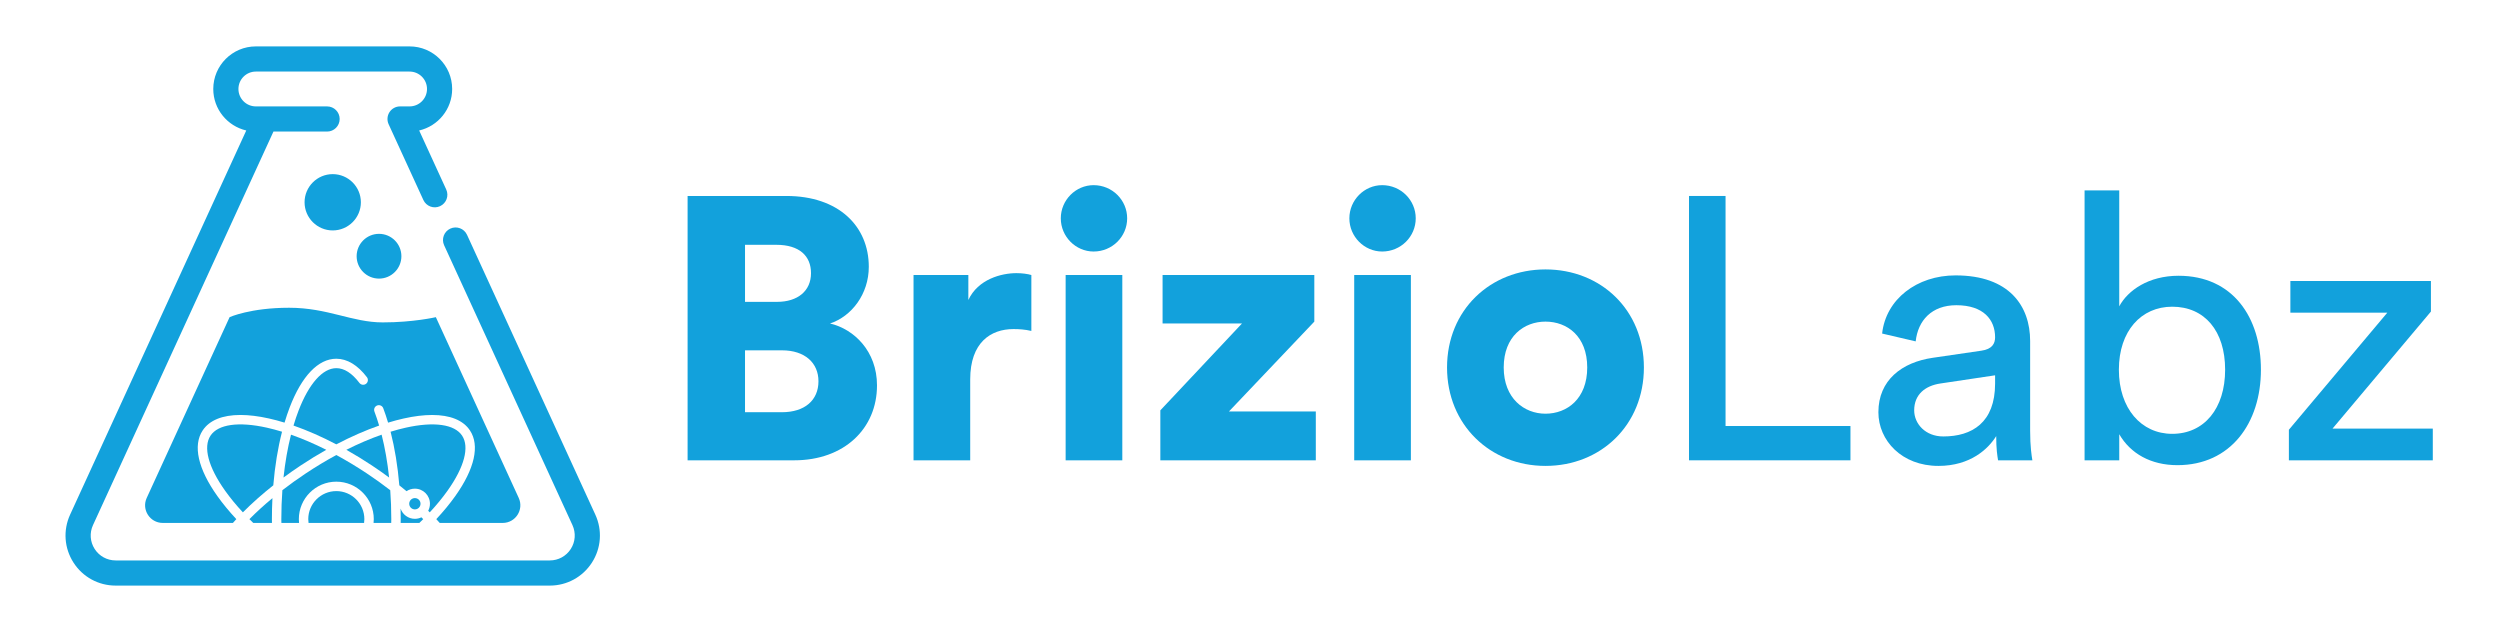 <?xml version="1.0" encoding="utf-8"?>
<!-- Generator: Adobe Illustrator 21.0.0, SVG Export Plug-In . SVG Version: 6.00 Build 0)  -->
<svg version="1.1" id="Capa_1" xmlns="http://www.w3.org/2000/svg" xmlns:xlink="http://www.w3.org/1999/xlink" x="0px" y="0px"
	 viewBox="0 0 493.457 124" enable-background="new 0 0 493.457 124" xml:space="preserve">
<g>
	<path fill="#12A1DC" d="M155.222,38.682c10.302,0,16.263,5.96,16.263,13.982c0,5.372-3.385,9.787-7.653,11.185
		c4.71,1.104,9.272,5.446,9.272,12.217c0,8.537-6.477,14.792-16.337,14.792h-21.047V38.682H155.222z M153.383,59.581
		c4.047,0,6.696-2.134,6.696-5.667c0-3.385-2.281-5.593-6.843-5.593h-6.182v11.26H153.383z M154.338,81.365
		c4.489,0,7.212-2.355,7.212-6.109c0-3.605-2.648-6.108-7.212-6.108h-7.285v12.217H154.338z"/>
	<path fill="#12A1DC" d="M203.571,65.321c-1.252-0.295-2.429-0.368-3.532-0.368c-4.489,0-8.537,2.65-8.537,9.935v15.969h-11.186
		V54.283h10.819v4.93c1.913-4.122,6.55-5.299,9.493-5.299c1.104,0,2.208,0.147,2.944,0.369V65.321z"/>
	<path fill="#12A1DC" d="M215.859,36.547c3.68,0,6.624,2.944,6.624,6.55c0,3.607-2.944,6.55-6.624,6.55
		c-3.532,0-6.475-2.943-6.475-6.55C209.383,39.491,212.326,36.547,215.859,36.547z M210.339,90.858V54.283h11.186v36.574H210.339z"
		/>
	<path fill="#12A1DC" d="M229.031,90.858v-9.862l16.117-17.147h-15.676v-9.566h29.952v9.198l-16.852,17.736h17.147v9.64H229.031z"/>
	<path fill="#12A1DC" d="M272.817,36.547c3.68,0,6.624,2.944,6.624,6.55c0,3.607-2.944,6.55-6.624,6.55
		c-3.532,0-6.475-2.943-6.475-6.55C266.342,39.491,269.285,36.547,272.817,36.547z M267.298,90.858V54.283h11.186v36.574H267.298z"
		/>
	<path fill="#12A1DC" d="M324.477,72.533c0,11.333-8.464,19.429-19.429,19.429c-10.892,0-19.427-8.096-19.427-19.429
		s8.536-19.354,19.427-19.354C316.013,53.179,324.477,61.201,324.477,72.533z M313.291,72.533c0-6.182-3.974-9.052-8.242-9.052
		c-4.195,0-8.242,2.87-8.242,9.052c0,6.108,4.047,9.125,8.242,9.125C309.316,81.658,313.291,78.715,313.291,72.533z"/>
	<path fill="#12A1DC" d="M333.381,90.858V38.682h7.212v45.406h24.654v6.77H333.381z"/>
	<path fill="#12A1DC" d="M381.508,70.62l9.567-1.399c2.133-0.294,2.723-1.398,2.723-2.648c0-3.459-2.282-6.329-7.654-6.329
		c-4.857,0-7.58,3.017-8.021,7.138l-6.624-1.545c0.737-6.77,6.844-11.48,14.497-11.48c10.597,0,14.719,6.035,14.719,12.952v17.735
		c0,3.092,0.295,4.931,0.442,5.814h-6.771c-0.147-0.883-0.368-2.208-0.368-4.783c-1.545,2.501-5.078,5.887-11.407,5.887
		c-7.212,0-11.848-5.004-11.848-10.597C370.763,75.036,375.399,71.503,381.508,70.62z M393.798,75.698v-1.619l-10.818,1.619
		c-2.944,0.441-5.152,2.134-5.152,5.298c0,2.65,2.208,5.152,5.74,5.152C389.235,86.148,393.798,83.425,393.798,75.698z"/>
	<path fill="#12A1DC" d="M411.459,90.858v-53.28h6.844v22.887c1.693-3.165,5.813-6.035,11.7-6.035
		c10.744,0,16.264,8.242,16.264,18.546c0,10.523-5.962,18.839-16.484,18.839c-5.225,0-9.272-2.282-11.48-6.109v5.152H411.459z
		 M428.753,60.538c-6.108,0-10.524,4.783-10.524,12.437c0,7.653,4.416,12.657,10.524,12.657c6.328,0,10.45-5.004,10.45-12.657
		C439.203,65.321,435.156,60.538,428.753,60.538z"/>
	<path fill="#12A1DC" d="M451.786,90.858v-6.035l19.427-23.107H452.08v-6.255h27.744v6.033l-19.427,23.108h19.795v6.255H451.786z"/>
</g>
<g>
	<path fill="#12A1DC" d="M65.673,34.37c-3.064,0-5.557,2.493-5.557,5.557c0,3.064,2.493,5.557,5.557,5.557
		c3.065,0,5.558-2.493,5.558-5.557S68.738,34.37,65.673,34.37z"/>
	<path fill="#12A1DC" d="M74.811,46.156c-2.436,0-4.418,1.982-4.418,4.418c0,2.436,1.982,4.418,4.418,4.418
		c2.436,0,4.418-1.982,4.418-4.418C79.229,48.138,77.247,46.156,74.811,46.156z"/>
	<g>
		<path fill="#12A1DC" d="M76.806,94.257c-0.321-3.003-0.819-5.853-1.48-8.46c-2.253,0.791-4.593,1.795-6.965,2.985
			c1.688,0.95,3.379,1.984,5.052,3.095C74.578,92.65,75.709,93.446,76.806,94.257z"/>
		<path fill="#12A1DC" d="M71.918,102.469c0-3.052-2.483-5.535-5.536-5.535c-3.052,0-5.536,2.483-5.536,5.535
			c0,0.255,0.023,0.504,0.057,0.75h10.959C71.897,102.971,71.918,102.721,71.918,102.469z"/>
		<path fill="#12A1DC" d="M55.53,102.469c0,0.252,0.011,0.499,0.013,0.75h3.481c-0.025-0.247-0.038-0.497-0.038-0.75
			c0-4.078,3.318-7.396,7.396-7.396c4.078,0,7.396,3.318,7.396,7.396c0,0.251-0.019,0.501-0.045,0.75h3.487
			c0.002-0.251,0.013-0.498,0.013-0.75c0-1.938-0.07-3.848-0.205-5.712c-1.477-1.143-3.03-2.257-4.645-3.33
			c-1.99-1.321-4.001-2.53-6.002-3.613c-2,1.083-4.012,2.292-6.002,3.613c-1.616,1.073-3.169,2.187-4.646,3.33
			C55.6,98.62,55.53,100.53,55.53,102.469z"/>
		<path fill="#12A1DC" d="M83.179,102.112c-0.391,0.189-0.829,0.295-1.292,0.295c-1.308,0-2.42-0.848-2.819-2.023
			c0.018,0.691,0.027,1.386,0.027,2.085c0,0.251-0.007,0.5-0.01,0.75h3.687c0.257-0.25,0.516-0.499,0.765-0.75
			C83.419,102.35,83.3,102.231,83.179,102.112z"/>
		<path fill="#12A1DC" d="M57.439,85.797c-0.661,2.607-1.159,5.455-1.48,8.458c1.097-0.811,2.229-1.606,3.393-2.378
			c1.674-1.111,3.364-2.145,5.052-3.095C62.032,87.592,59.692,86.588,57.439,85.797z"/>
		<path fill="#12A1DC" d="M53.67,102.469c0-1.397,0.036-2.779,0.105-4.142c-1.636,1.357-3.159,2.745-4.547,4.143
			c0.249,0.25,0.507,0.5,0.764,0.75h3.687C53.677,102.969,53.67,102.72,53.67,102.469z"/>
		<path fill="#12A1DC" d="M41.554,85.987c-1.491,2.245-0.443,6.206,2.874,10.865c1.006,1.414,2.185,2.846,3.511,4.275
			c1.802-1.81,3.819-3.602,6.005-5.332c0.315-3.777,0.898-7.356,1.724-10.582c-1.019-0.313-2.016-0.58-2.985-0.797
			C47.101,83.17,43.045,83.742,41.554,85.987z"/>
		<path fill="#12A1DC" d="M102.389,98.283l-16.36-35.679c0,0-4.431,1.033-10.483,1.033c-6.052,0-10.842-2.892-18.486-2.892
			c-7.644,0-11.742,1.858-11.742,1.858l-16.36,35.679c-1.058,2.308,0.628,4.936,3.167,4.936h13.847
			c0.224-0.25,0.442-0.501,0.675-0.751c-1.411-1.514-2.665-3.035-3.734-4.537c-3.844-5.4-4.877-10.008-2.908-12.974
			c1.338-2.016,3.915-3.049,7.46-3.049c1.67,0,3.554,0.229,5.625,0.692c0.999,0.223,2.026,0.498,3.075,0.819
			c0.312-1.051,0.652-2.058,1.018-3.014c2.373-6.19,5.64-9.598,9.2-9.598c2.141,0,4.23,1.261,6.043,3.648
			c0.311,0.409,0.231,0.993-0.178,1.304c-0.409,0.311-0.993,0.231-1.304-0.178c-1.468-1.932-3.003-2.912-4.561-2.912
			c-2.695,0-5.415,3.063-7.463,8.404c-0.356,0.927-0.685,1.906-0.987,2.927c2.728,0.951,5.575,2.201,8.45,3.708
			c2.875-1.507,5.723-2.757,8.45-3.708c-0.285-0.964-0.595-1.889-0.927-2.769c-0.182-0.481,0.061-1.017,0.541-1.199
			c0.481-0.181,1.018,0.061,1.199,0.542c0.342,0.906,0.661,1.857,0.955,2.848c1.048-0.321,2.075-0.595,3.075-0.819
			c2.071-0.463,3.956-0.692,5.625-0.692c3.545,0,6.121,1.032,7.46,3.049c1.969,2.966,0.936,7.573-2.908,12.973
			c-1.069,1.502-2.324,3.023-3.735,4.537c0.233,0.25,0.455,0.5,0.679,0.75h12.426C101.761,103.219,103.447,100.591,102.389,98.283z"
			/>
		<circle fill="#12A1DC" cx="81.888" cy="99.43" r="1.116"/>
		<path fill="#12A1DC" d="M91.211,85.987c-1.491-2.245-5.547-2.818-11.129-1.57c-0.97,0.217-1.967,0.484-2.986,0.797
			c0.826,3.227,1.409,6.807,1.725,10.584c0.482,0.382,0.956,0.766,1.421,1.153c0.472-0.314,1.038-0.498,1.646-0.498
			c1.642,0,2.977,1.336,2.977,2.977c0,0.502-0.126,0.976-0.346,1.392c0.103,0.102,0.206,0.205,0.308,0.307
			c1.326-1.429,2.504-2.862,3.511-4.276C91.654,92.193,92.701,88.233,91.211,85.987z"/>
	</g>
	<path fill="#12A1DC" d="M117.508,101.582L92.179,46.345c-0.572-1.247-2.046-1.794-3.292-1.222
		c-1.247,0.572-1.794,2.046-1.222,3.292l25.329,55.238c0.702,1.53,0.578,3.289-0.331,4.705c-0.909,1.416-2.456,2.262-4.14,2.262
		h-85.7c-1.683,0-3.231-0.846-4.14-2.262c-0.909-1.416-1.032-3.176-0.331-4.705l35.622-77.685h10.588
		c1.371,0,2.483-1.112,2.483-2.483s-1.112-2.483-2.483-2.483H50.501c-1.896,0-3.438-1.542-3.438-3.438
		c0-1.896,1.542-3.438,3.438-3.438h30.345c1.896,0,3.438,1.542,3.438,3.438c0,1.896-1.542,3.438-3.438,3.438h-1.881
		c-0.846,0-1.633,0.43-2.09,1.142c-0.457,0.712-0.52,1.607-0.167,2.376l6.857,14.954c0.572,1.247,2.046,1.795,3.292,1.222
		c1.247-0.572,1.794-2.046,1.222-3.292l-5.342-11.65c3.727-0.86,6.513-4.206,6.513-8.19c0-4.634-3.77-8.405-8.405-8.405H50.501
		c-4.634,0-8.405,3.77-8.405,8.405c0,3.984,2.787,7.33,6.513,8.19l-34.771,75.829c-1.41,3.075-1.161,6.61,0.665,9.457
		c1.827,2.848,4.937,4.547,8.32,4.547h85.7c3.383,0,6.493-1.7,8.32-4.547C118.67,108.193,118.919,104.657,117.508,101.582z"/>
</g>
</svg>
